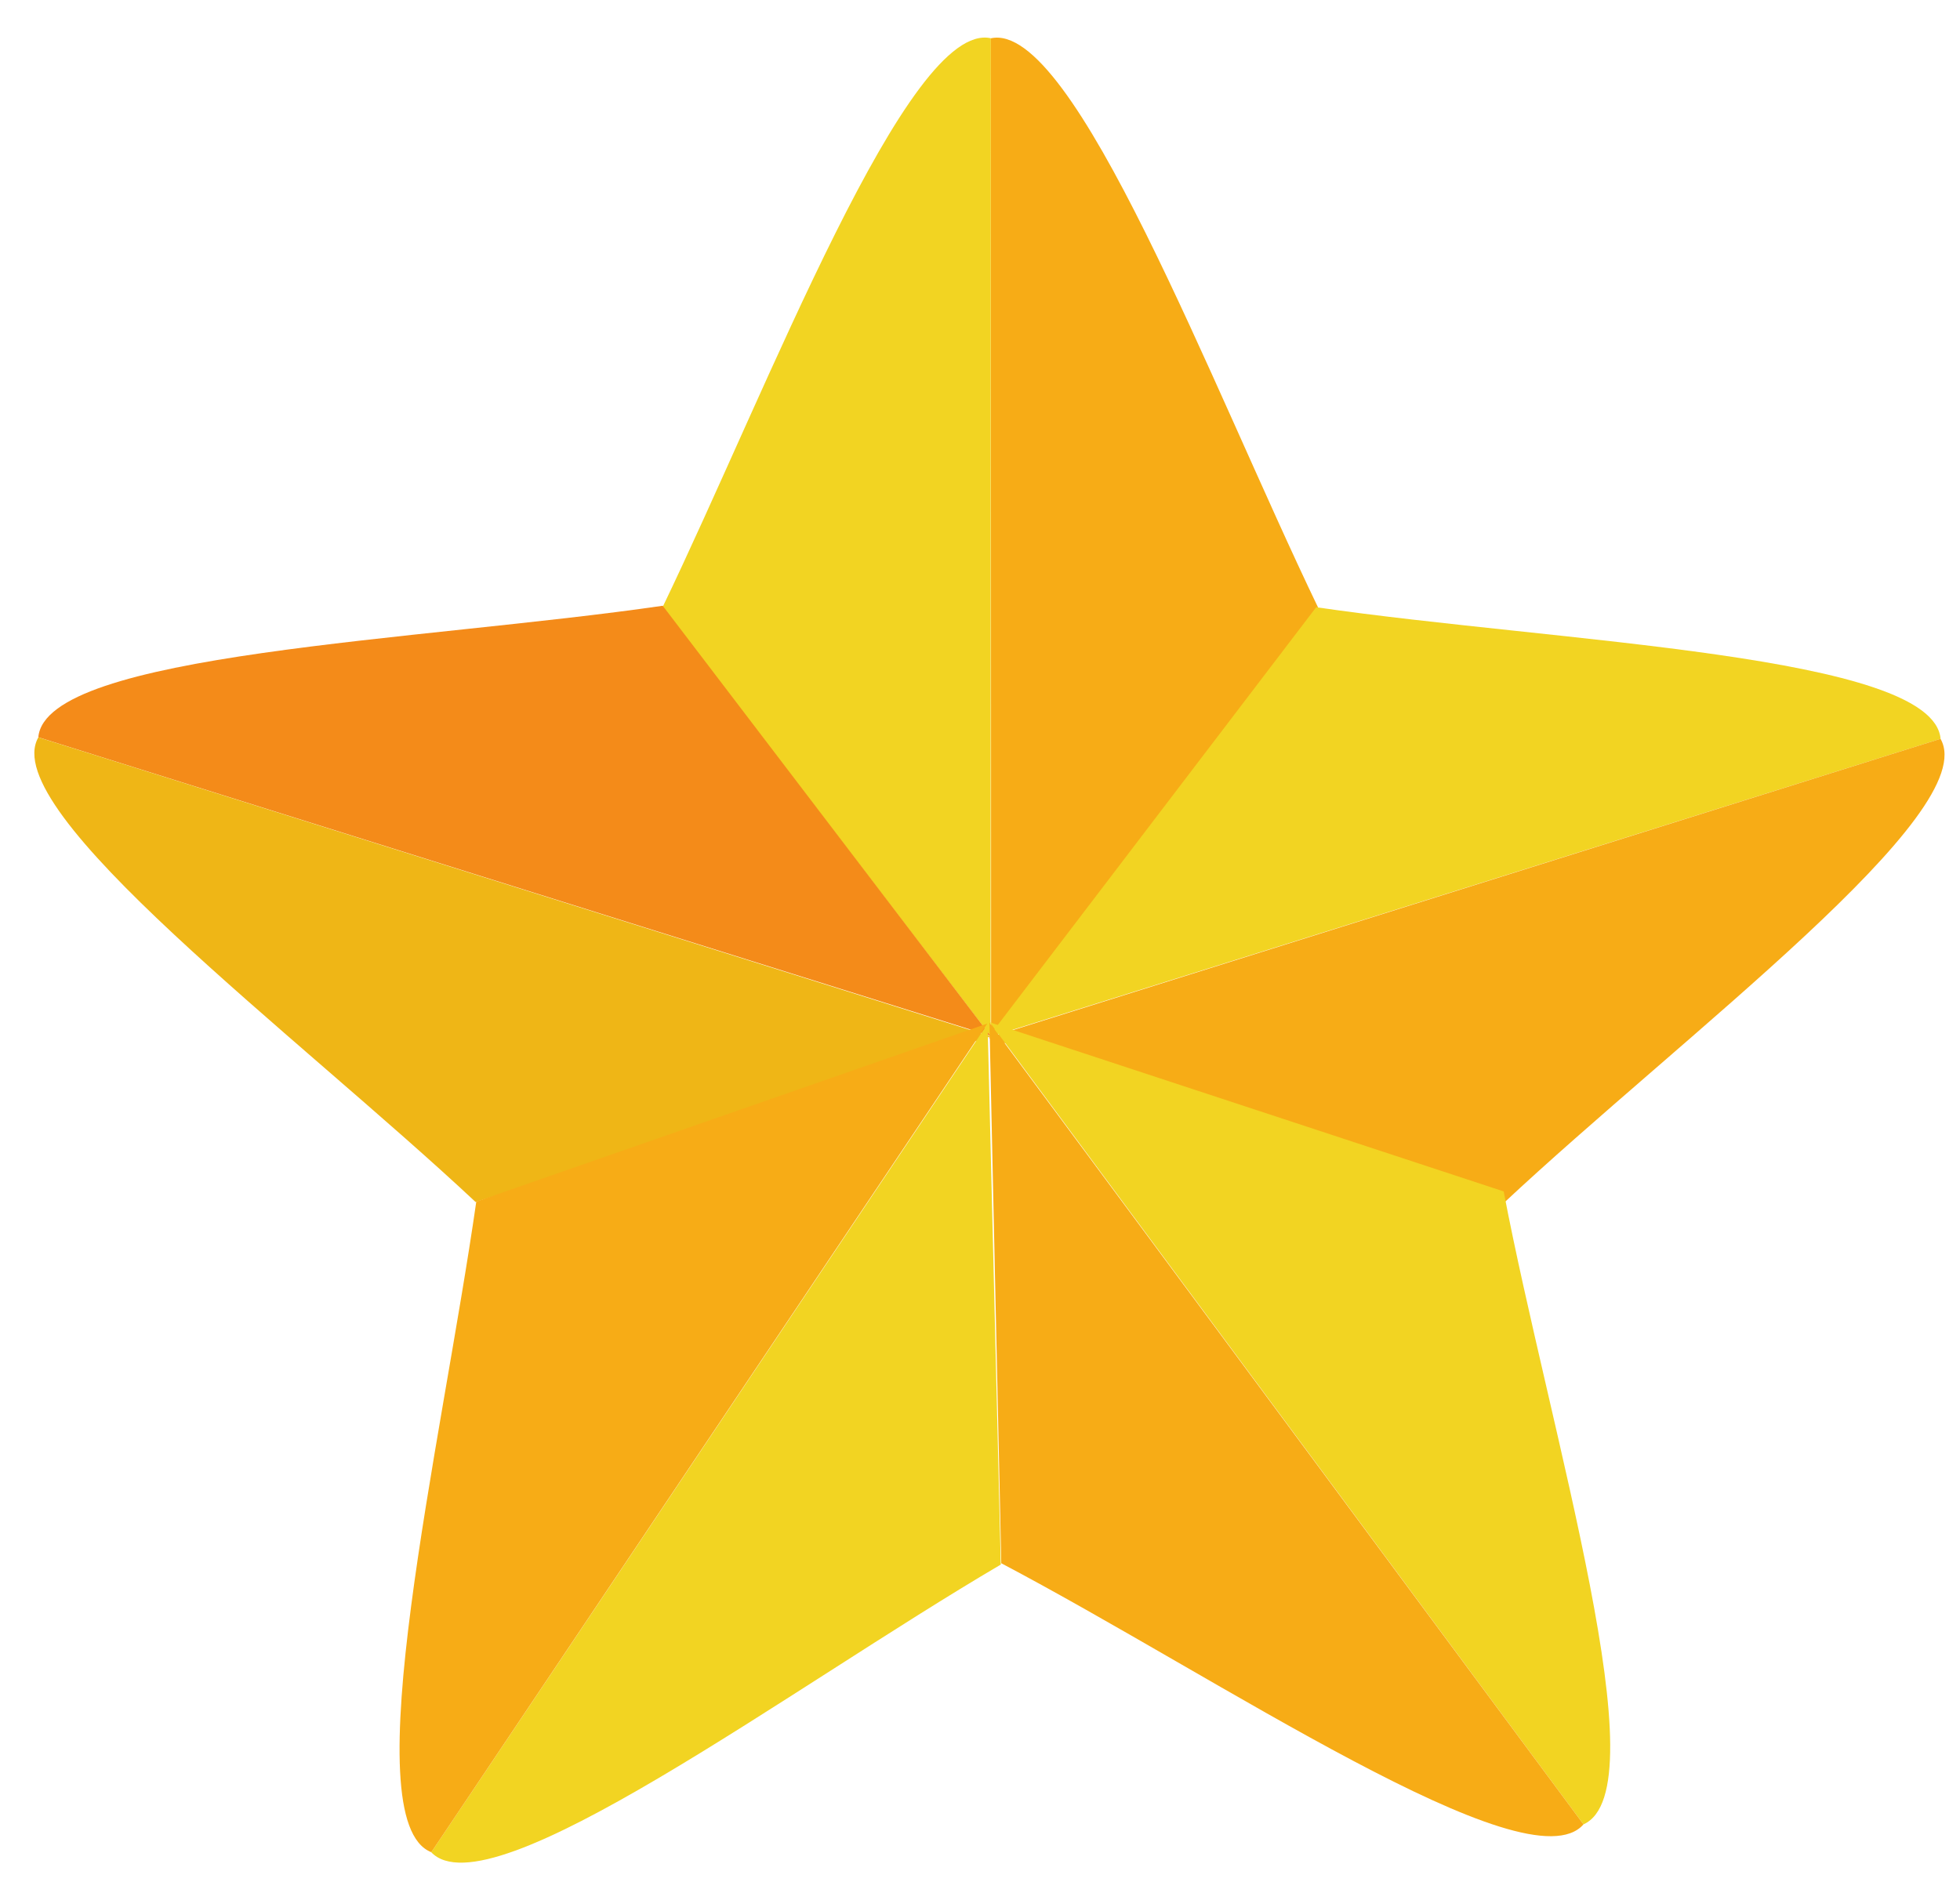 <svg width="33" height="32" viewBox="0 0 33 32" fill="none" xmlns="http://www.w3.org/2000/svg">
<path d="M11.155 10.226C12.946 6.505 15.287 0.336 16.683 0.644C16.683 5.333 16.679 17.447 16.679 17.447L11.155 10.226Z" fill="#F2D422"/>
<path d="M22.19 10.226C20.399 6.505 18.079 0.337 16.683 0.645C16.683 5.334 16.687 17.448 16.687 17.448L22.19 10.226Z" fill="#F7AC16"/>
<path d="M22.16 10.226C26.247 10.821 32.548 11.018 32.673 12.442C28.198 13.846 16.64 17.47 16.64 17.47L22.16 10.226Z" fill="#F2D422"/>
<path d="M25.31 20.267C28.324 17.445 33.383 13.682 32.672 12.442C28.198 13.846 16.641 17.477 16.641 17.477L25.31 20.267Z" fill="#F7AC16"/>
<path d="M11.158 10.201C7.071 10.796 0.769 10.992 0.645 12.416C5.119 13.821 16.678 17.444 16.678 17.444L11.158 10.201Z" fill="#F48B19"/>
<path d="M8.007 20.242C4.993 17.419 -0.066 13.657 0.646 12.417C5.12 13.821 16.676 17.452 16.676 17.452L8.007 20.242Z" fill="#EFB616"/>
<path d="M25.317 20.064C26.091 24.12 27.966 30.14 26.661 30.723C23.871 26.955 16.666 17.217 16.666 17.217L25.317 20.064Z" fill="#F2D422"/>
<path d="M16.858 26.326C20.512 28.25 25.722 31.801 26.661 30.723C23.87 26.954 16.659 17.221 16.659 17.221L16.858 26.326Z" fill="#F7AC16"/>
<path d="M16.85 26.348C13.289 28.439 8.249 32.226 7.261 31.193C9.874 27.299 16.628 17.243 16.628 17.243L16.85 26.348Z" fill="#F2D422"/>
<path d="M8.019 20.236C7.433 24.324 5.931 30.669 7.262 31.192C9.875 27.298 16.622 17.238 16.622 17.238L8.019 20.236Z" fill="#F7AC16"/>
</svg>
